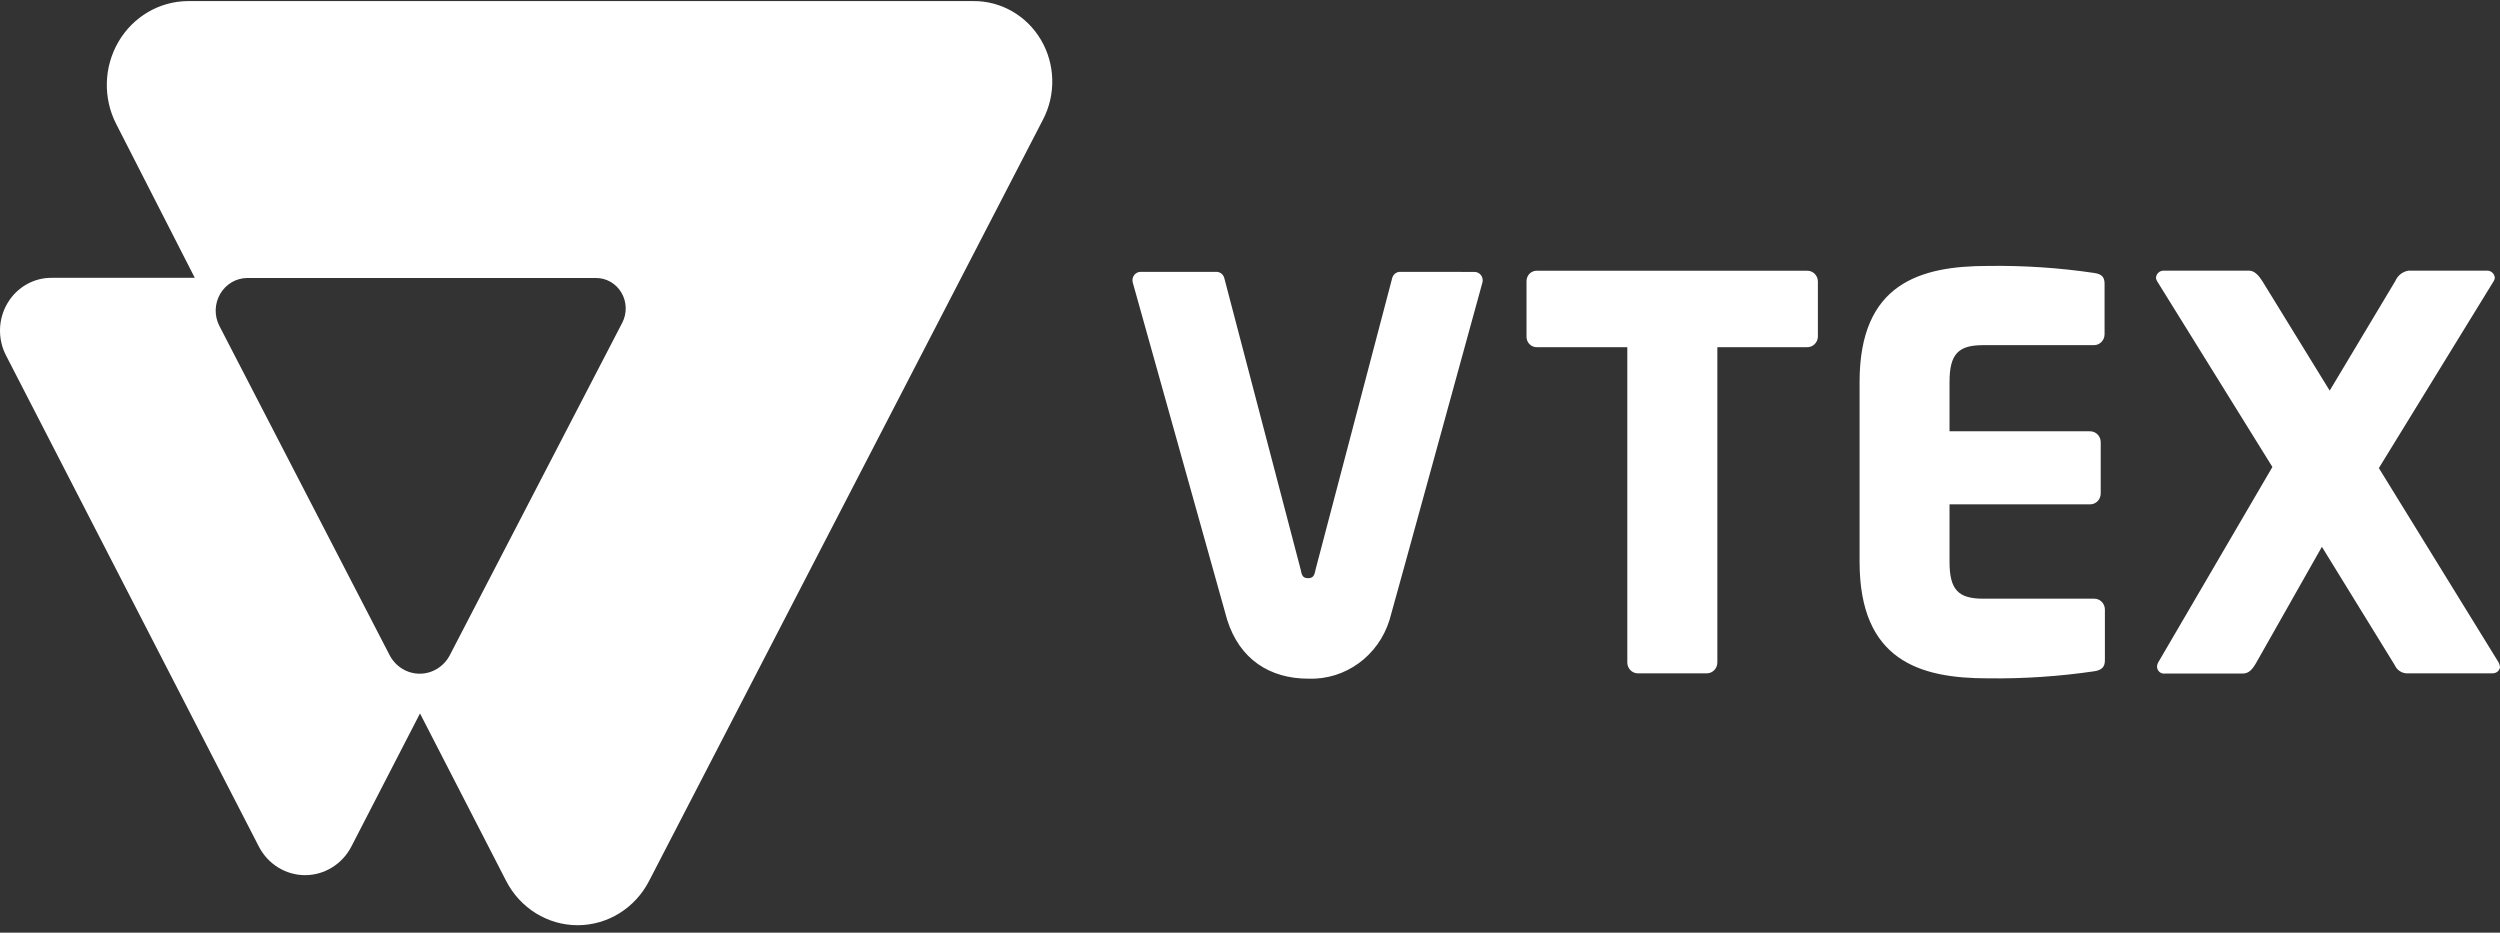 <svg width="260" height="97" viewBox="0 0 260 97" fill="none" xmlns="http://www.w3.org/2000/svg">
<rect x="0" y="0" width="260" height="97" fill="#333333" stroke="none"/>
<path fill-rule="evenodd" clip-rule="evenodd" d="M19.516 0.113H101.219C104.095 0.086 106.771 1.62 108.261 4.148C109.75 6.677 109.831 9.826 108.475 12.433L67.503 91.623C66.046 94.452 63.187 96.222 60.073 96.222C56.959 96.222 54.1 94.452 52.643 91.623L43.68 74.197L36.545 88.034C35.601 89.868 33.748 91.016 31.73 91.016C29.712 91.016 27.86 89.868 26.916 88.034L0.626 36.966C-0.263 35.248 -0.202 33.174 0.788 31.515C1.777 29.855 3.547 28.858 5.441 28.894H20.259L12.081 12.889C10.707 10.198 10.794 6.965 12.312 4.357C13.83 1.749 16.559 0.141 19.516 0.113ZM46.787 68.125L64.712 33.571C65.226 32.581 65.193 31.386 64.624 30.429C64.056 29.471 63.038 28.894 61.947 28.911H25.738C24.578 28.91 23.501 29.535 22.903 30.558C22.305 31.581 22.273 32.851 22.819 33.904L40.514 68.125C41.13 69.318 42.336 70.065 43.651 70.065C44.965 70.065 46.172 69.318 46.787 68.125ZM217.817 69.81C214.142 70.35 210.432 70.596 206.72 70.547C199.644 70.547 193.396 68.686 193.396 58.429V39.713C193.396 29.455 199.704 27.657 206.771 27.657C210.455 27.605 214.136 27.848 217.782 28.385C218.551 28.499 218.875 28.78 218.875 29.508V34.773C218.871 35.391 218.384 35.891 217.782 35.896H206.259C203.699 35.896 202.751 36.773 202.751 39.73V44.855H217.381C217.983 44.859 218.469 45.36 218.474 45.978V51.33C218.47 51.949 217.983 52.449 217.381 52.453H202.751V58.429C202.751 61.36 203.681 62.264 206.259 62.264H217.817C218.418 62.268 218.904 62.768 218.909 63.387V68.651C218.918 69.353 218.585 69.696 217.817 69.81ZM187.925 36.106H178.604V68.906C178.599 69.524 178.112 70.024 177.511 70.029H170.332C169.731 70.024 169.245 69.524 169.24 68.906V36.106H159.851C159.566 36.118 159.29 36.011 159.084 35.809C158.878 35.608 158.76 35.328 158.758 35.036V29.227C158.76 28.935 158.878 28.656 159.084 28.454C159.29 28.252 159.566 28.145 159.851 28.157H187.907C188.513 28.127 189.028 28.605 189.06 29.227V35.036C189.028 35.651 188.523 36.127 187.925 36.106ZM250.465 70.029H259.18C259.616 70.029 259.897 69.81 260 69.424C259.989 69.226 259.934 69.034 259.838 68.862L247.401 48.68L259.351 29.227C259.413 29.123 259.451 29.006 259.462 28.885C259.421 28.441 259.041 28.112 258.608 28.148H250.491C249.884 28.237 249.364 28.642 249.117 29.218L242.288 40.625L235.272 29.218C234.939 28.709 234.504 28.148 233.898 28.148H225.072C224.639 28.112 224.259 28.441 224.218 28.885C224.229 29.006 224.267 29.123 224.329 29.227L236.33 48.566L224.44 68.915C224.378 69.037 224.34 69.172 224.329 69.309C224.328 69.531 224.423 69.741 224.588 69.883C224.753 70.026 224.971 70.086 225.183 70.046H233.275C233.881 70.046 234.265 69.599 234.649 68.923L241.477 56.867L249.04 69.151C249.287 69.724 249.858 70.075 250.465 70.029ZM145.63 28.271C145.221 28.261 144.862 28.552 144.777 28.964L136.813 59.254C136.702 59.877 136.54 60.131 136.045 60.131C135.549 60.131 135.387 59.903 135.276 59.254L127.338 28.964C127.252 28.552 126.894 28.261 126.485 28.271H118.649C118.386 28.264 118.134 28.383 117.968 28.592C117.801 28.801 117.737 29.077 117.795 29.341C117.795 29.341 127.517 64.062 127.62 64.44C128.917 68.581 132.067 70.582 136.07 70.582C139.911 70.723 143.37 68.209 144.52 64.44C144.674 63.966 154.183 29.341 154.183 29.341C154.238 29.079 154.173 28.805 154.006 28.598C153.84 28.391 153.59 28.273 153.329 28.279L145.63 28.271Z" fill="white"/>
</svg>
